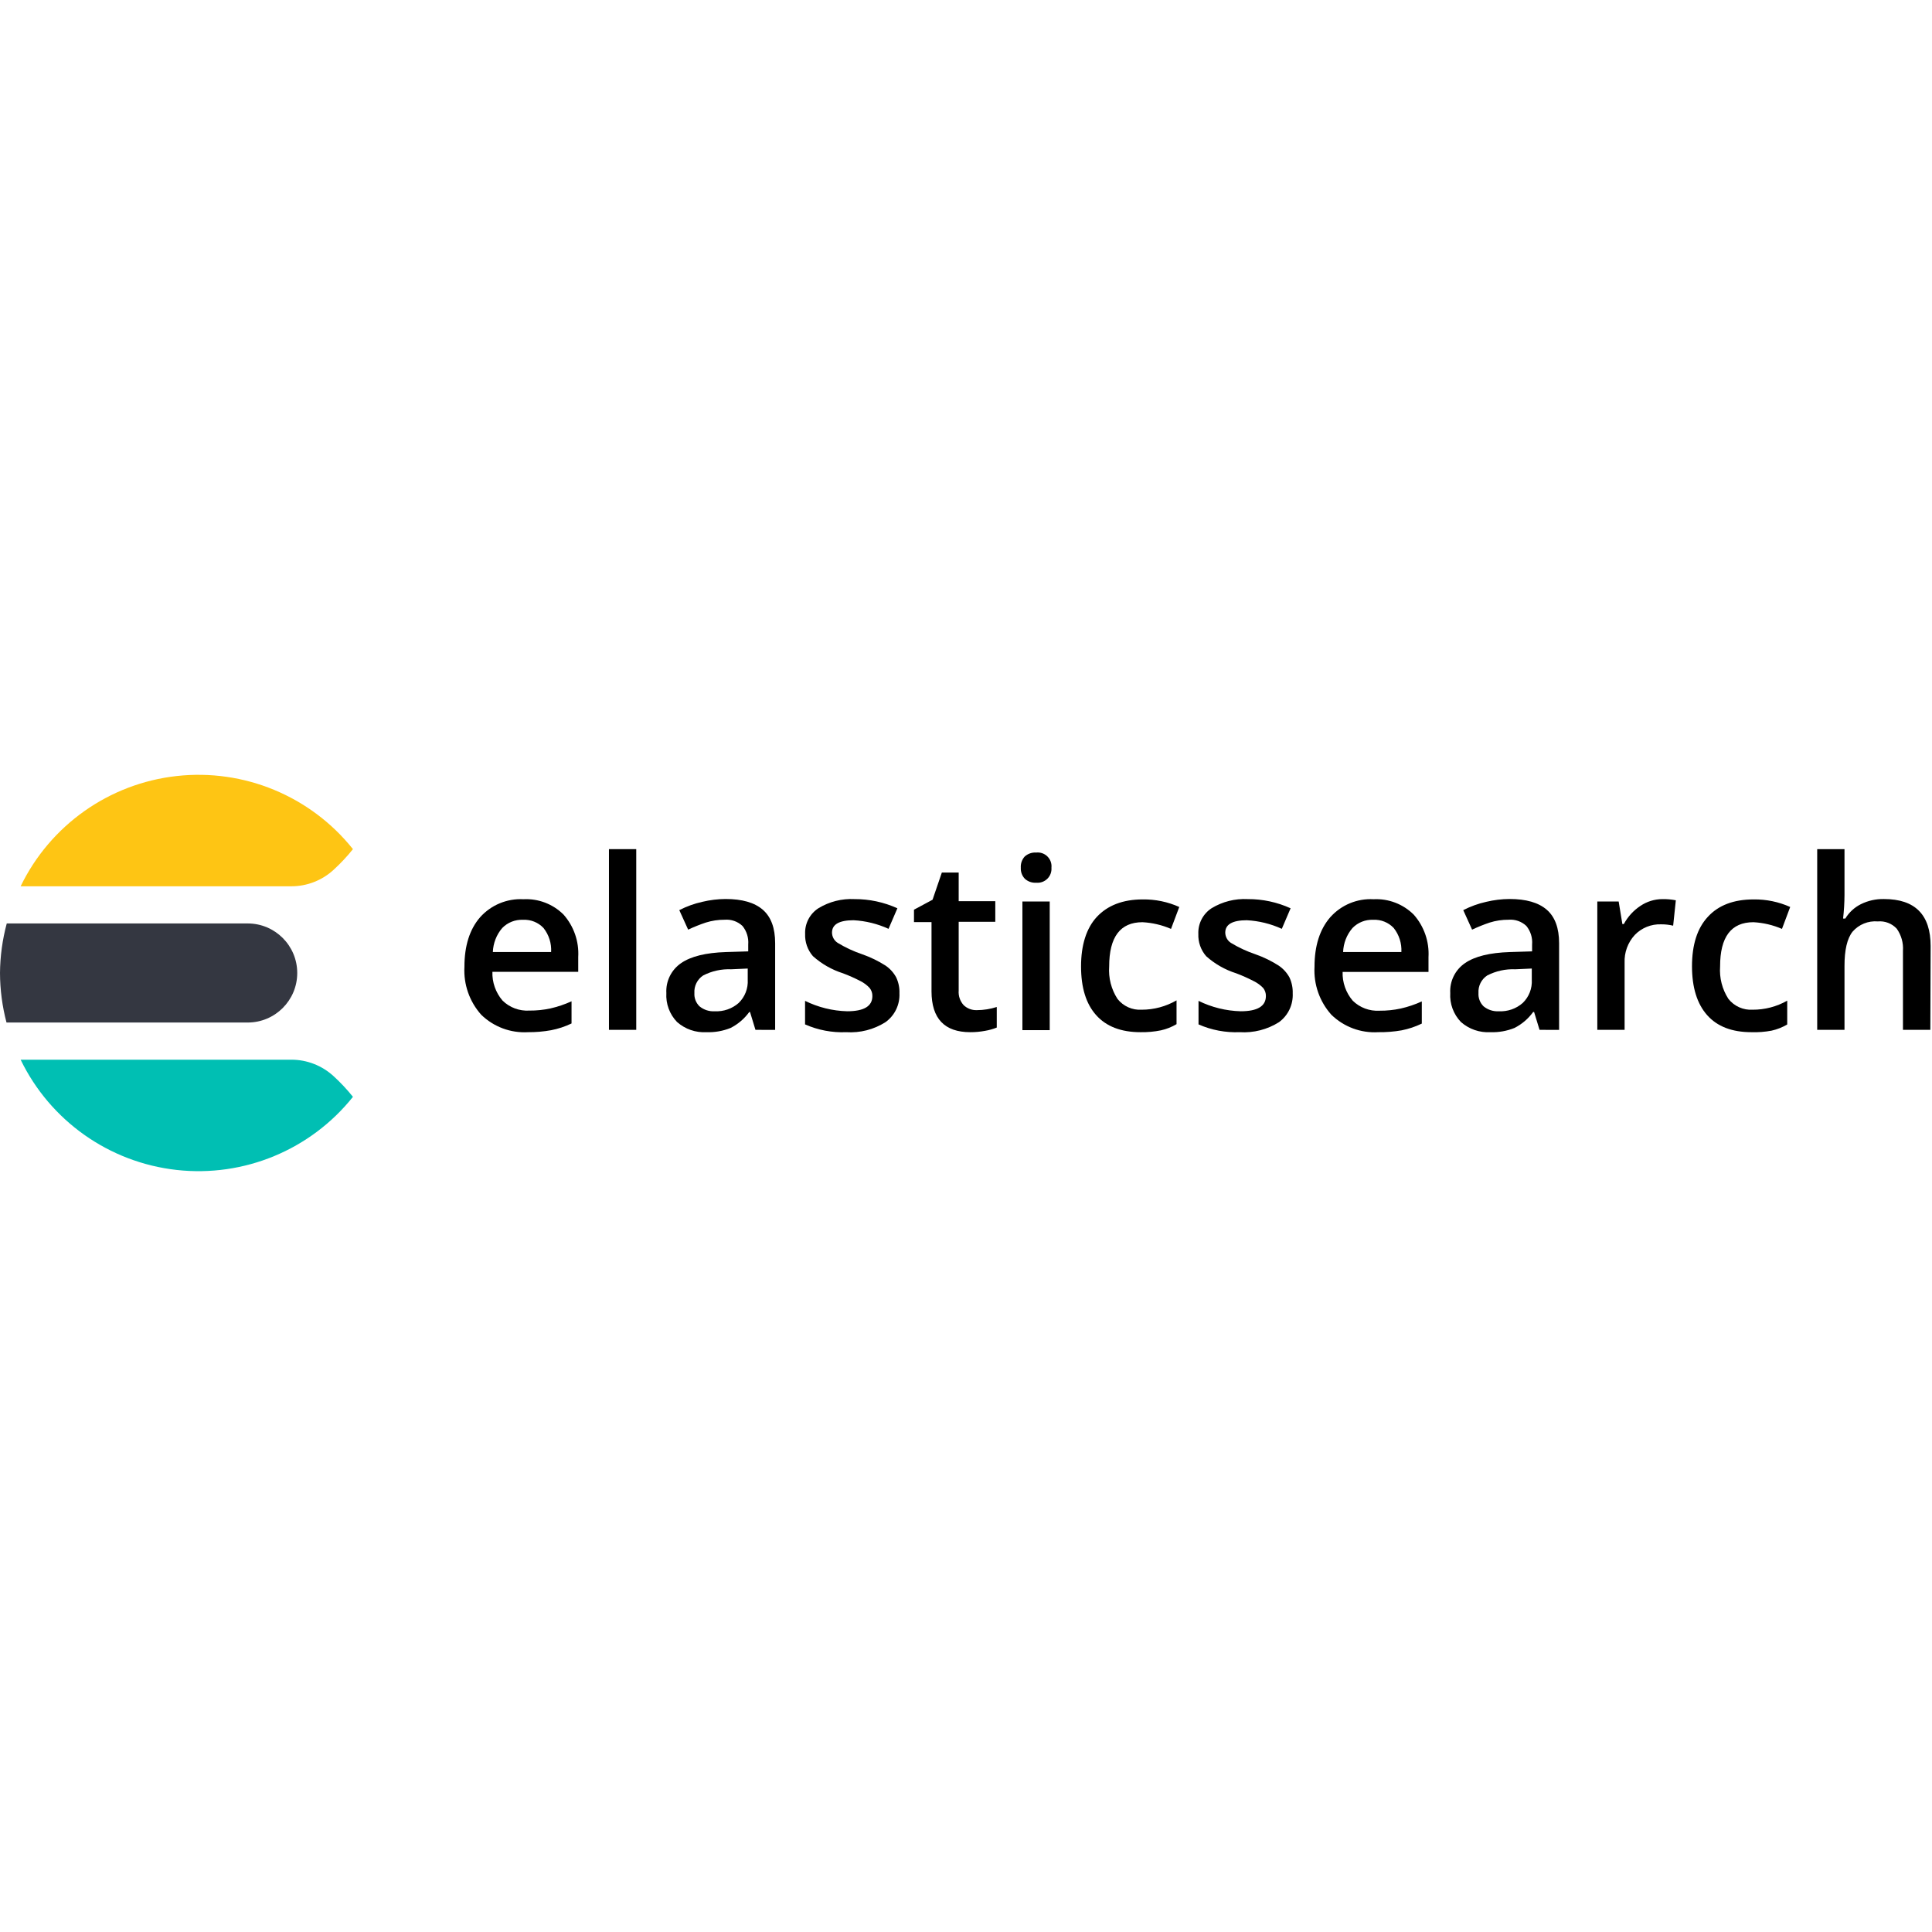 <svg xmlns="http://www.w3.org/2000/svg" width="93" height="93" viewBox="0 0 93 93">
  <g fill="none" fill-rule="evenodd" transform="translate(0 37)">
    <path fill="#000" fill-rule="nonzero" d="M25.417,12.686 C24.581,12.735 23.763,12.43 23.164,11.846 C22.599,11.214 22.309,10.384 22.356,9.538 C22.356,8.531 22.606,7.735 23.11,7.154 C23.638,6.563 24.405,6.244 25.196,6.286 C25.914,6.248 26.615,6.516 27.125,7.023 C27.623,7.585 27.878,8.321 27.834,9.07 L27.834,9.78 L23.703,9.78 C23.686,10.285 23.86,10.779 24.189,11.163 C24.531,11.5 25,11.675 25.48,11.646 C25.822,11.649 26.164,11.614 26.499,11.542 C26.848,11.462 27.187,11.347 27.512,11.199 L27.512,12.266 C27.2,12.416 26.869,12.525 26.529,12.591 C26.162,12.657 25.79,12.689 25.417,12.686 Z M25.179,7.276 C24.802,7.259 24.437,7.403 24.174,7.673 C23.898,7.996 23.74,8.404 23.724,8.829 L26.529,8.829 C26.554,8.411 26.423,7.998 26.162,7.67 C25.908,7.401 25.548,7.257 25.179,7.276 Z"/>
    <polygon fill="#000" points="30.627 12.573 29.313 12.573 29.313 3.875 30.627 3.875"/>
    <path fill="#000" fill-rule="nonzero" d="M36.365,12.573 L36.103,11.714 L36.067,11.714 C35.834,12.037 35.527,12.299 35.173,12.48 C34.804,12.63 34.408,12.7 34.011,12.686 C33.49,12.717 32.979,12.54 32.589,12.194 C32.231,11.822 32.045,11.318 32.076,10.802 C32.044,10.23 32.315,9.683 32.788,9.36 C33.259,9.036 33.98,8.859 34.95,8.829 L36.017,8.796 L36.017,8.465 C36.043,8.143 35.944,7.822 35.739,7.571 C35.509,7.355 35.198,7.247 34.884,7.273 C34.575,7.271 34.267,7.317 33.972,7.41 C33.683,7.507 33.4,7.62 33.125,7.75 L32.699,6.811 C33.048,6.632 33.419,6.497 33.802,6.412 C34.171,6.323 34.549,6.277 34.929,6.275 C35.724,6.275 36.32,6.446 36.717,6.79 C37.115,7.134 37.313,7.672 37.313,8.403 L37.313,12.576 L36.365,12.573 Z M34.41,11.679 C34.83,11.7 35.242,11.557 35.558,11.279 C35.859,10.987 36.018,10.578 35.993,10.158 L35.993,9.622 L35.197,9.658 C34.729,9.638 34.263,9.741 33.847,9.956 C33.565,10.142 33.404,10.465 33.426,10.802 C33.411,11.04 33.5,11.273 33.671,11.44 C33.879,11.612 34.146,11.698 34.416,11.679 L34.41,11.679 Z"/>
    <path fill="#000" d="M43.296 10.814C43.322 11.361 43.069 11.884 42.625 12.203 42.062 12.56 41.4 12.729 40.735 12.686 40.054 12.715 39.376 12.586 38.753 12.311L38.753 11.178C39.385 11.489 40.076 11.66 40.78 11.679 41.591 11.679 41.993 11.434 41.993 10.948 41.997 10.805 41.949 10.666 41.859 10.555 41.737 10.424 41.592 10.315 41.433 10.233 41.156 10.088 40.87 9.961 40.577 9.851 40.042 9.681 39.55 9.4 39.132 9.026 38.874 8.729 38.74 8.345 38.756 7.953 38.737 7.457 38.98 6.988 39.397 6.719 39.919 6.401 40.524 6.248 41.135 6.28 41.846 6.277 42.55 6.428 43.197 6.722L42.771 7.711C42.242 7.469 41.671 7.328 41.09 7.297 40.395 7.297 40.05 7.497 40.05 7.893 40.052 8.092 40.154 8.276 40.321 8.385 40.697 8.613 41.097 8.799 41.513 8.939 41.903 9.076 42.276 9.257 42.625 9.479 42.839 9.624 43.015 9.818 43.138 10.045 43.252 10.285 43.307 10.549 43.296 10.814zM47.019 11.625C47.345 11.624 47.67 11.573 47.981 11.473L47.981 12.463C47.8 12.536 47.611 12.589 47.418 12.621 47.183 12.665 46.945 12.687 46.706 12.686 45.464 12.686 44.842 12.03 44.84 10.719L44.84 7.386 43.996 7.386 43.996 6.79 44.89 6.31 45.337 5.002 46.148 5.002 46.148 6.379 47.91 6.379 47.91 7.371 46.148 7.371 46.148 10.68C46.127 10.937 46.213 11.192 46.387 11.384 46.556 11.546 46.784 11.633 47.019 11.625z"/>
    <path fill="#000" fill-rule="nonzero" d="M49.138,4.769 C49.125,4.57 49.194,4.374 49.329,4.227 C49.48,4.093 49.679,4.025 49.88,4.039 C50.08,4.017 50.279,4.087 50.421,4.229 C50.564,4.371 50.634,4.569 50.613,4.769 C50.629,4.967 50.557,5.162 50.415,5.301 C50.274,5.44 50.078,5.51 49.88,5.491 C49.678,5.505 49.478,5.435 49.329,5.297 C49.196,5.154 49.127,4.964 49.138,4.769 Z M50.53,12.588 L49.215,12.588 L49.215,6.394 L50.53,6.394 L50.53,12.588 Z"/>
    <path fill="#000" d="M54.9 12.686C53.964 12.686 53.254 12.412 52.766 11.866 52.277 11.321 52.038 10.537 52.038 9.518 52.038 8.498 52.292 7.678 52.801 7.133 53.311 6.588 54.044 6.295 55.004 6.295 55.611 6.286 56.212 6.41 56.766 6.659L56.369 7.714C55.934 7.526 55.469 7.417 54.995 7.392 53.926 7.392 53.392 8.102 53.392 9.521 53.352 10.071 53.492 10.619 53.791 11.082 54.071 11.438 54.508 11.633 54.959 11.604 55.548 11.604 56.126 11.449 56.635 11.154L56.635 12.299C56.402 12.438 56.148 12.538 55.883 12.597 55.56 12.663 55.23 12.692 54.9 12.686zM62.227 10.814C62.254 11.359 62.007 11.88 61.568 12.203 61.004 12.559 60.343 12.728 59.678 12.686 58.996 12.714 58.317 12.586 57.693 12.311L57.693 11.178C58.325 11.489 59.018 11.66 59.723 11.679 60.529 11.679 60.934 11.435 60.936 10.948 60.94 10.805 60.892 10.666 60.802 10.555 60.674 10.423 60.525 10.314 60.361 10.233 60.083 10.089 59.798 9.961 59.505 9.851 58.97 9.682 58.477 9.401 58.059 9.026 57.802 8.729 57.668 8.345 57.684 7.953 57.665 7.458 57.907 6.989 58.322 6.719 58.845 6.401 59.451 6.248 60.062 6.28 60.774 6.276 61.478 6.427 62.125 6.722L61.702 7.711C61.172 7.468 60.6 7.328 60.018 7.297 59.326 7.297 58.98 7.497 58.98 7.893 58.983 8.091 59.083 8.276 59.249 8.385 59.625 8.613 60.025 8.799 60.441 8.939 60.831 9.076 61.205 9.259 61.553 9.482 61.768 9.627 61.944 9.821 62.069 10.048 62.181 10.287 62.236 10.55 62.227 10.814z"/>
    <path fill="#000" fill-rule="nonzero" d="M66.346 12.686C65.508 12.737 64.688 12.431 64.087 11.846 63.521 11.214 63.23 10.385 63.276 9.538 63.276 8.531 63.529 7.735 64.033 7.154 64.56 6.561 65.328 6.242 66.119 6.286 66.84 6.249 67.543 6.519 68.054 7.029 68.551 7.591 68.806 8.327 68.763 9.076L68.763 9.786 64.629 9.786C64.613 10.291 64.787 10.784 65.115 11.169 65.457 11.505 65.926 11.681 66.406 11.652 66.749 11.655 67.092 11.62 67.428 11.547 67.777 11.468 68.116 11.353 68.441 11.205L68.441 12.272C68.133 12.421 67.806 12.53 67.47 12.597 67.099 12.662 66.723 12.691 66.346 12.686zM66.105 7.276C65.729 7.259 65.365 7.403 65.103 7.673 64.826 7.996 64.668 8.404 64.653 8.829L67.458 8.829C67.48 8.41 67.349 7.998 67.088 7.67 66.834 7.401 66.474 7.257 66.105 7.276zM74.108 12.573L73.846 11.714 73.801 11.714C73.568 12.037 73.261 12.299 72.907 12.48 72.538 12.63 72.142 12.7 71.744 12.686 71.224 12.717 70.712 12.54 70.322 12.194 69.965 11.822 69.779 11.318 69.81 10.802 69.778 10.23 70.048 9.683 70.522 9.36 70.993 9.036 71.713 8.859 72.683 8.829L73.75 8.796 73.75 8.465C73.777 8.143 73.678 7.822 73.473 7.571 73.243 7.355 72.932 7.247 72.618 7.273 72.308 7.271 72 7.317 71.705 7.41 71.418 7.507 71.136 7.62 70.862 7.75L70.436 6.811C70.785 6.632 71.155 6.497 71.538 6.412 71.908 6.323 72.286 6.277 72.665 6.275 73.46 6.275 74.056 6.446 74.454 6.79 74.851 7.134 75.05 7.672 75.05 8.403L75.05 12.576 74.108 12.573zM72.153 11.679C72.572 11.7 72.984 11.557 73.3 11.279 73.601 10.987 73.76 10.578 73.735 10.158L73.735 9.622 72.939 9.658C72.471 9.638 72.006 9.741 71.589 9.956 71.307 10.142 71.147 10.465 71.169 10.802 71.154 11.04 71.243 11.273 71.413 11.44 71.62 11.611 71.885 11.696 72.153 11.679z"/>
    <path fill="#000" d="M80.016 6.28C80.235 6.276 80.454 6.295 80.669 6.337L80.54 7.559C80.35 7.514 80.155 7.492 79.959 7.494 79.483 7.477 79.023 7.663 78.692 8.006 78.358 8.37 78.182 8.851 78.203 9.345L78.203 12.573 76.889 12.573 76.889 6.394 77.917 6.394 78.096 7.482 78.165 7.482C78.355 7.128 78.631 6.826 78.967 6.605 79.276 6.396 79.642 6.283 80.016 6.28zM84.308 12.686C83.372 12.686 82.662 12.413 82.177 11.866 81.692 11.32 81.449 10.537 81.447 9.518 81.447 8.476 81.701 7.681 82.21 7.133 82.719 6.576 83.453 6.295 84.415 6.295 85.021 6.287 85.621 6.411 86.174 6.659L85.778 7.714C85.342 7.526 84.877 7.417 84.403 7.392 83.332 7.392 82.798 8.102 82.8 9.521 82.76 10.071 82.9 10.619 83.199 11.082 83.48 11.438 83.918 11.633 84.371 11.604 84.953 11.606 85.525 11.456 86.031 11.169L86.031 12.314C85.797 12.453 85.543 12.553 85.277 12.612 84.958 12.672 84.633 12.697 84.308 12.686zM92.92 12.573L91.602 12.573 91.602 8.772C91.629 8.393 91.523 8.016 91.304 7.705 91.071 7.453 90.734 7.323 90.392 7.354 89.931 7.315 89.479 7.499 89.176 7.848 88.915 8.178 88.786 8.731 88.788 9.506L88.788 12.573 87.474 12.573 87.474 3.875 88.788 3.875 88.788 6.081C88.786 6.46 88.763 6.839 88.72 7.216L88.827 7.216C89.006 6.92 89.265 6.68 89.575 6.525 89.921 6.353 90.304 6.268 90.69 6.277 92.186 6.277 92.934 7.032 92.934 8.54L92.92 12.573z"/>
    <path fill="#343741" d="M-2.49373172e-15,9.837 C0.003,10.641 0.108,11.443 0.313,12.221 L11.923,12.221 C13.24,12.221 14.308,11.154 14.308,9.837 C14.308,8.52 13.24,7.452 11.923,7.452 L0.325,7.452 C0.116,8.23 0.007,9.031 -2.49373172e-15,9.837 Z"/>
    <path fill="#FEC514" d="M16.063,4.865 C16.397,4.559 16.707,4.228 16.99,3.875 C14.952,1.322 11.745,-0.007 8.498,0.356 C5.251,0.719 2.417,2.723 0.993,5.663 L14.027,5.663 C14.782,5.663 15.509,5.377 16.063,4.865 Z"/>
    <path fill="#00BFB3" d="M14.027,14.01 L0.993,14.01 C2.417,16.95 5.251,18.954 8.498,19.317 C11.745,19.68 14.952,18.351 16.99,15.798 C16.707,15.445 16.397,15.114 16.063,14.808 C15.509,14.296 14.782,14.01 14.027,14.01 Z"/>
  </g>
</svg>
